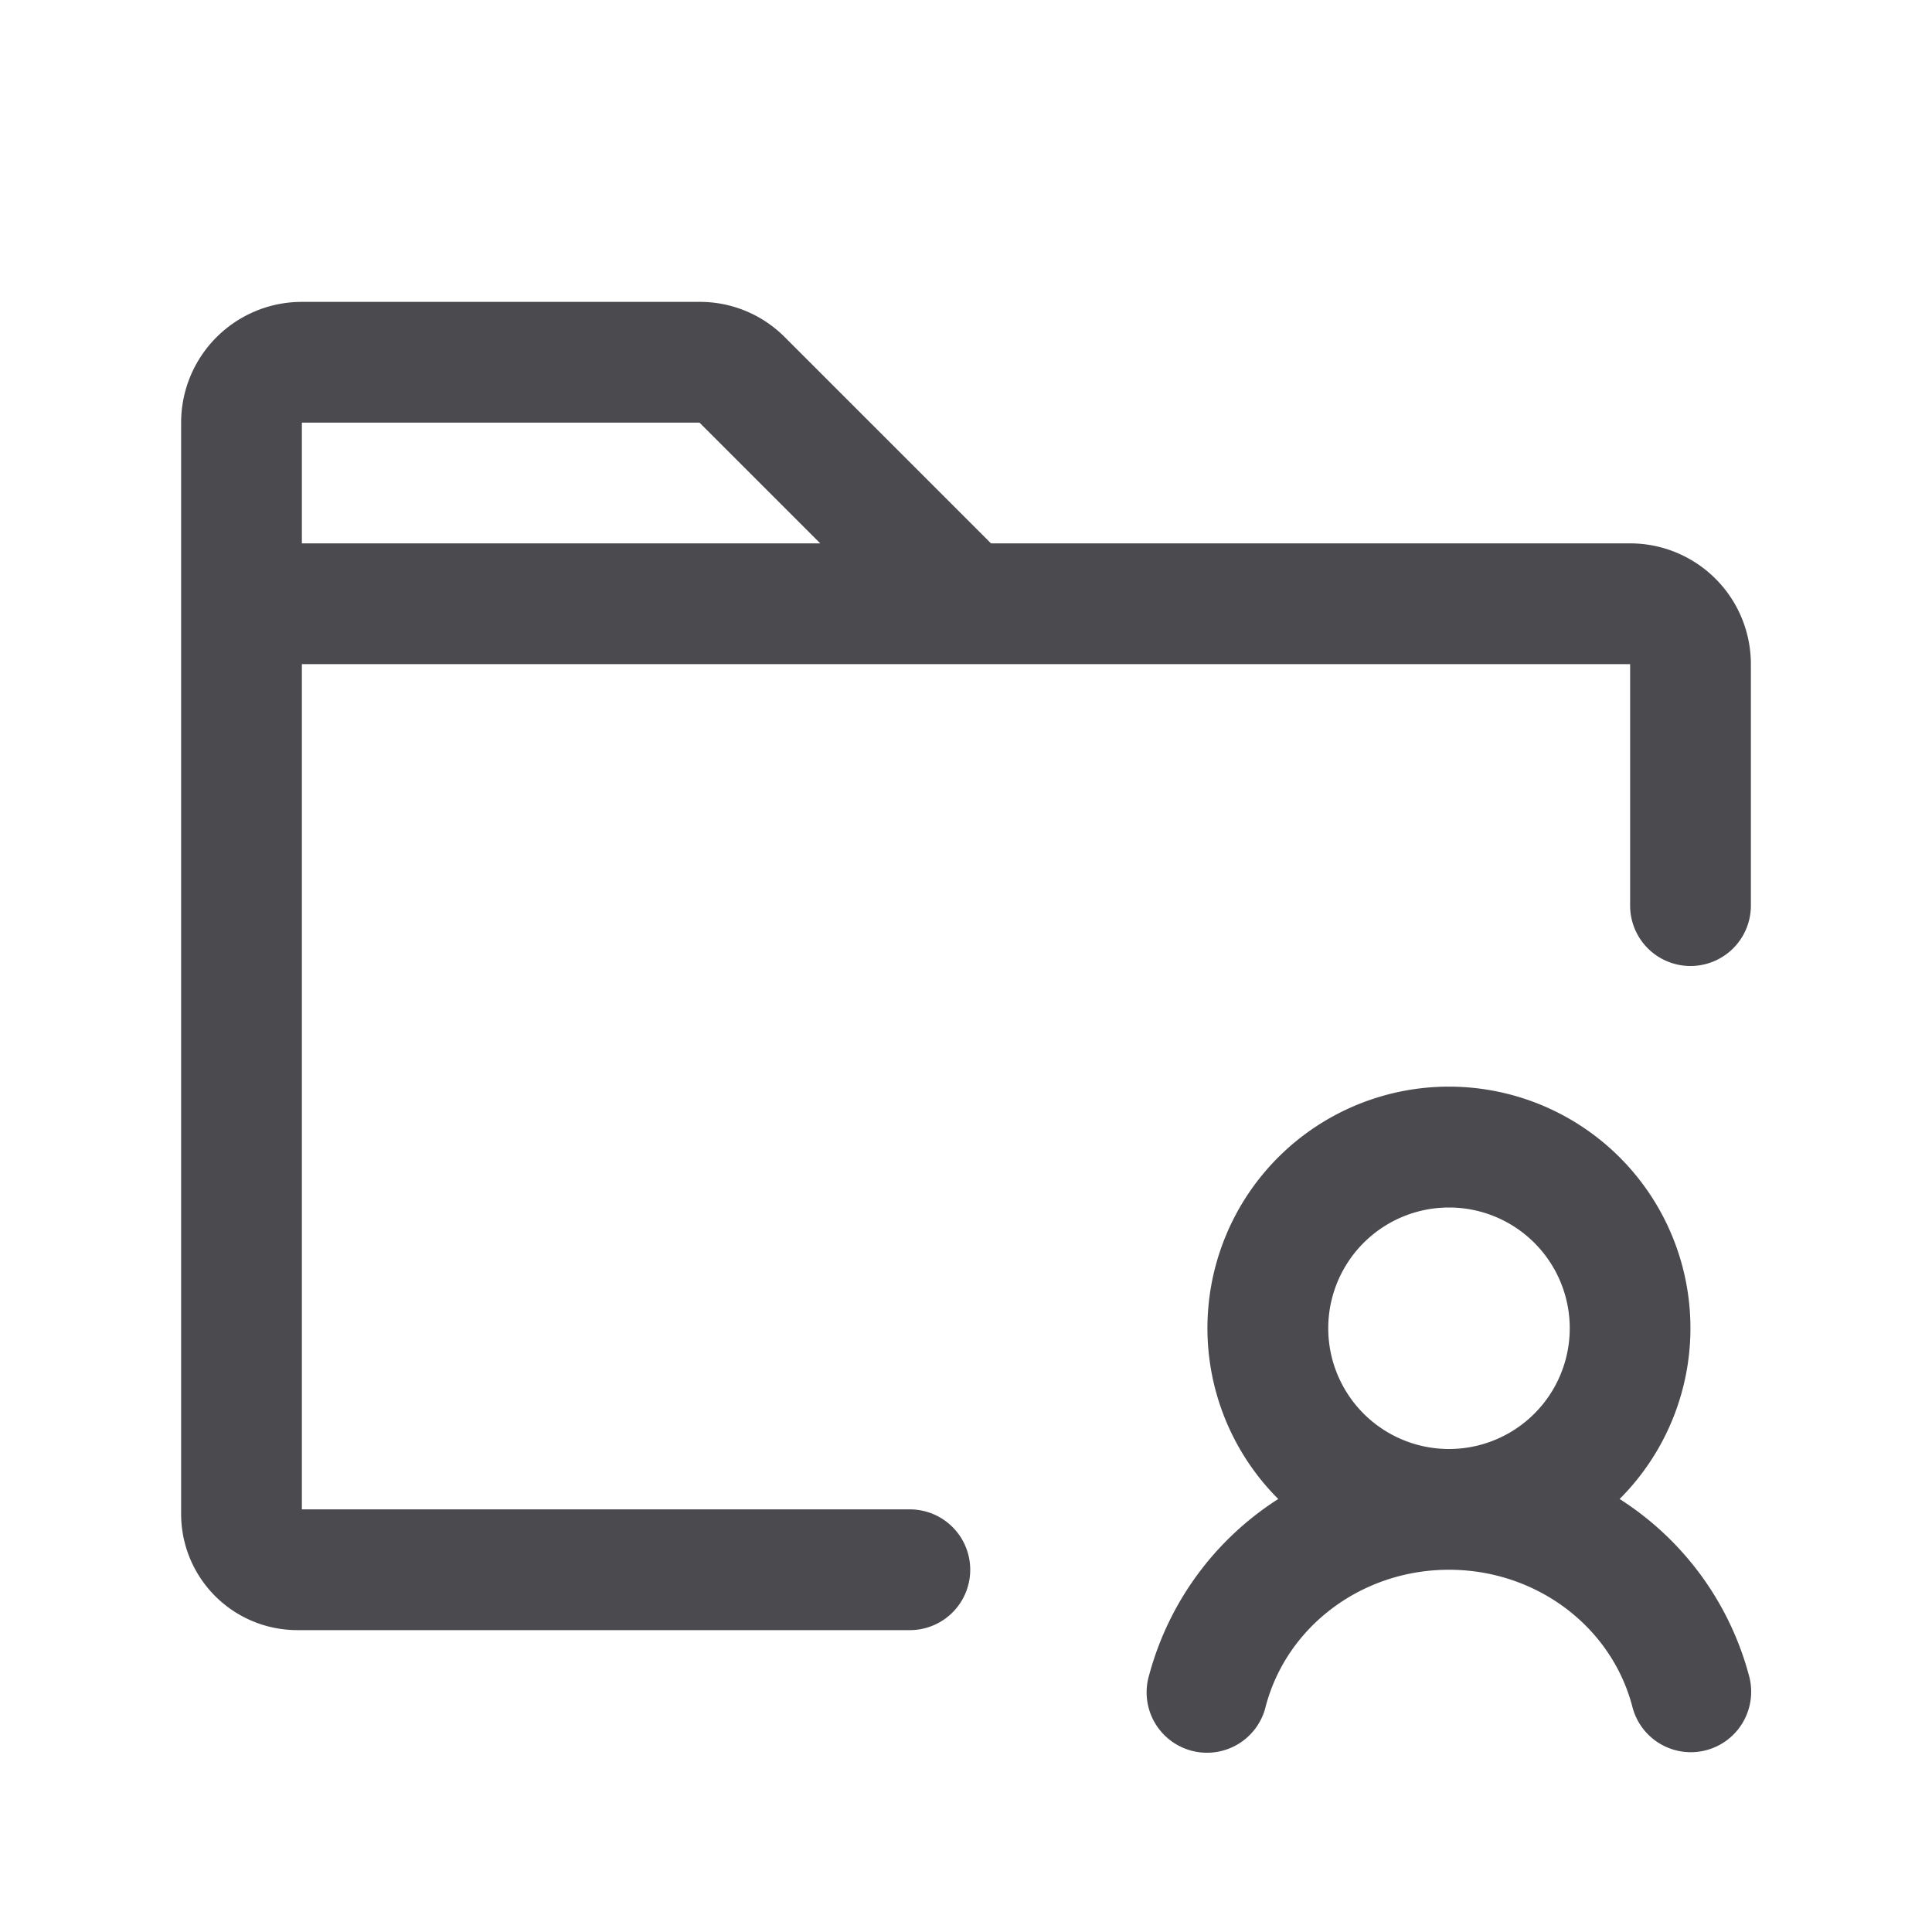 <svg xmlns="http://www.w3.org/2000/svg" width="32" height="32" fill="none" viewBox="0 0 32 32">
  <path fill="#4A4A4F" d="M26.826 24.828a4 4 0 1 0-5.654 0 5 5 0 0 0-2.138 2.915 1 1 0 1 0 1.932.513C21.32 26.927 22.567 26 24 26c1.433 0 2.68.927 3.034 2.256a.999.999 0 0 0 1.964-.12.999.999 0 0 0-.032-.393 5 5 0 0 0-2.14-2.915ZM24 20a2 2 0 1 1 0 4 2 2 0 0 1 0-4Zm3-11H16.414L13 5.586A1.982 1.982 0 0 0 11.586 5H5a2 2 0 0 0-2 2v18.076A1.925 1.925 0 0 0 4.923 27H15.07a1 1 0 1 0 0-2H5V11h22v4a1 1 0 0 0 2 0v-4a2 2 0 0 0-2-2ZM11.586 7l2 2H5V7h6.586Z"/>
</svg>
